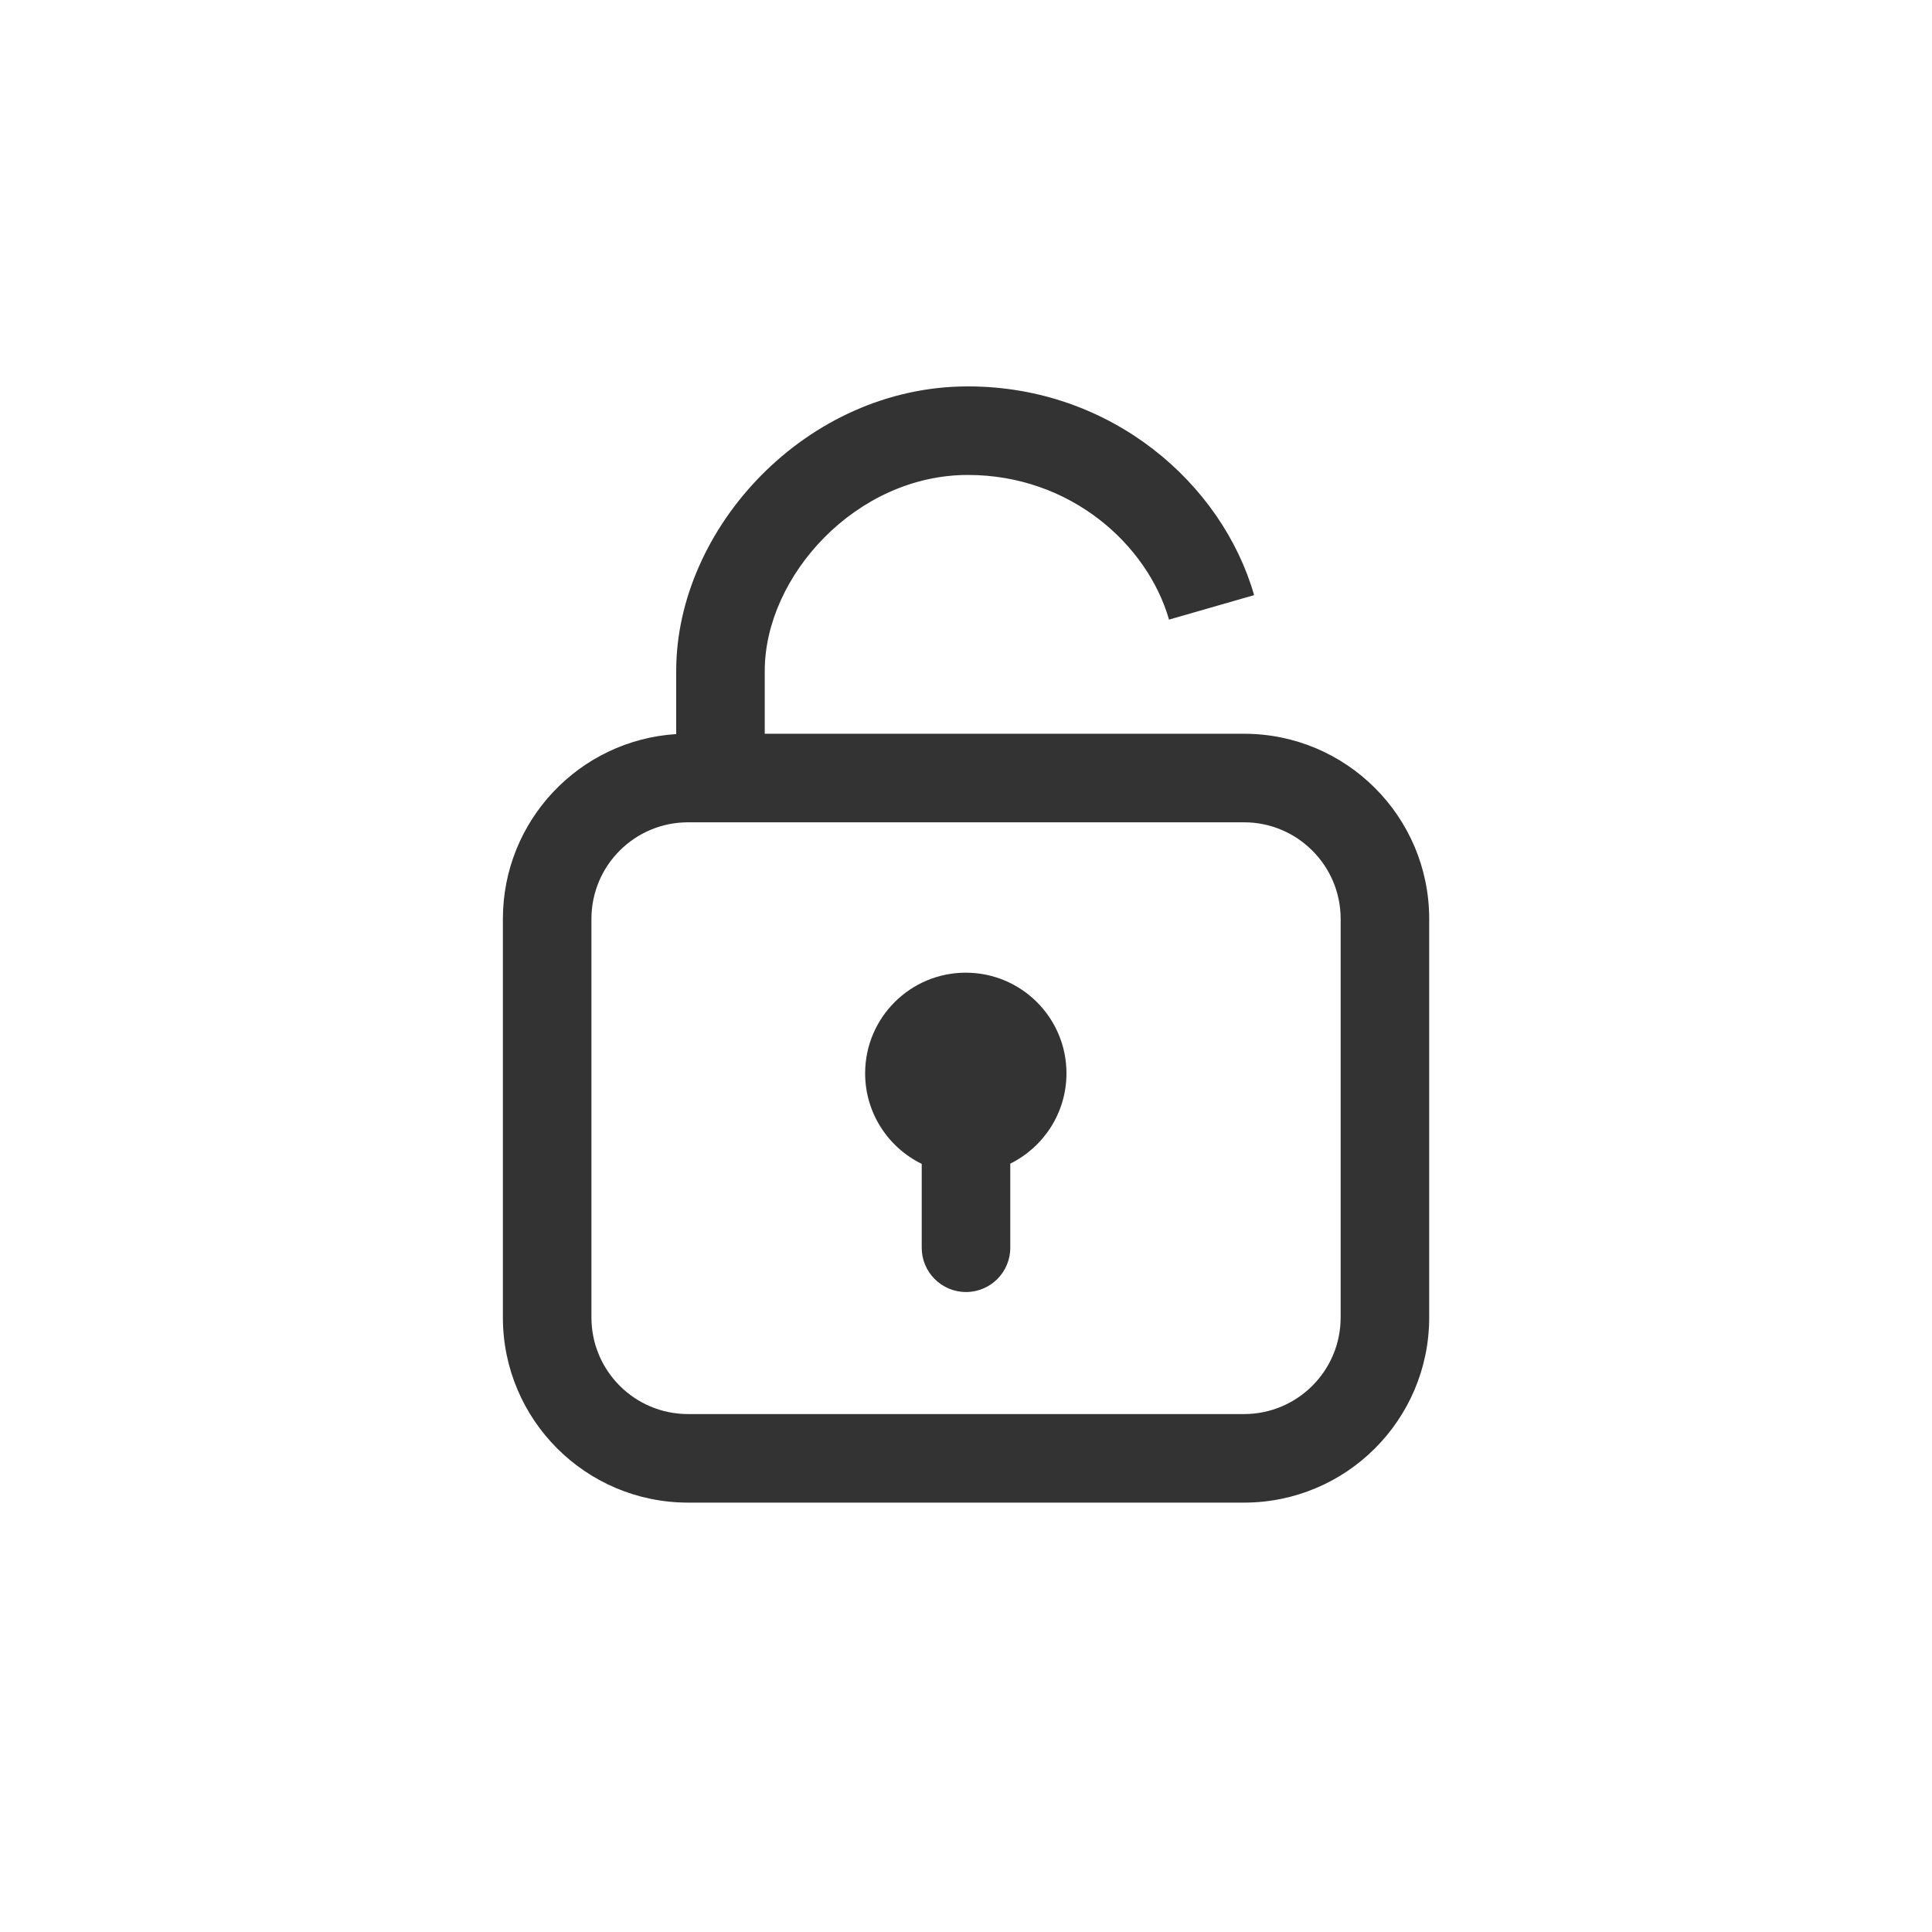 <svg width="24" height="24" viewBox="0 0 24 24" fill="none" xmlns="http://www.w3.org/2000/svg">
<path d="M13.248 13.333C13.248 13.825 12.963 14.251 12.55 14.455V15.5C12.55 15.804 12.304 16.05 12 16.05C11.697 16.05 11.45 15.804 11.45 15.5V14.458C11.034 14.255 10.747 13.827 10.747 13.333C10.747 12.643 11.307 12.083 11.997 12.083C12.688 12.083 13.248 12.643 13.248 13.333Z" fill="#333333"/>
<path fill-rule="evenodd" clip-rule="evenodd" d="M8.4 8.334C8.4 6.561 10.017 4.8 12.023 4.8C13.808 4.8 15.182 6.009 15.579 7.393L14.522 7.697C14.254 6.764 13.297 5.9 12.023 5.9C10.635 5.9 9.5 7.158 9.5 8.334V9.115H15.454C16.724 9.115 17.754 10.145 17.754 11.415V16.366C17.754 17.636 16.724 18.666 15.454 18.666H8.547C7.277 18.666 6.247 17.636 6.247 16.366V11.415C6.247 10.194 7.198 9.195 8.4 9.119V8.334ZM15.454 10.215H8.547C7.884 10.215 7.347 10.752 7.347 11.415V16.366C7.347 17.029 7.884 17.566 8.547 17.566H15.454C16.116 17.566 16.654 17.029 16.654 16.366V11.415C16.654 10.752 16.116 10.215 15.454 10.215Z" fill="#333333"/>
</svg>
